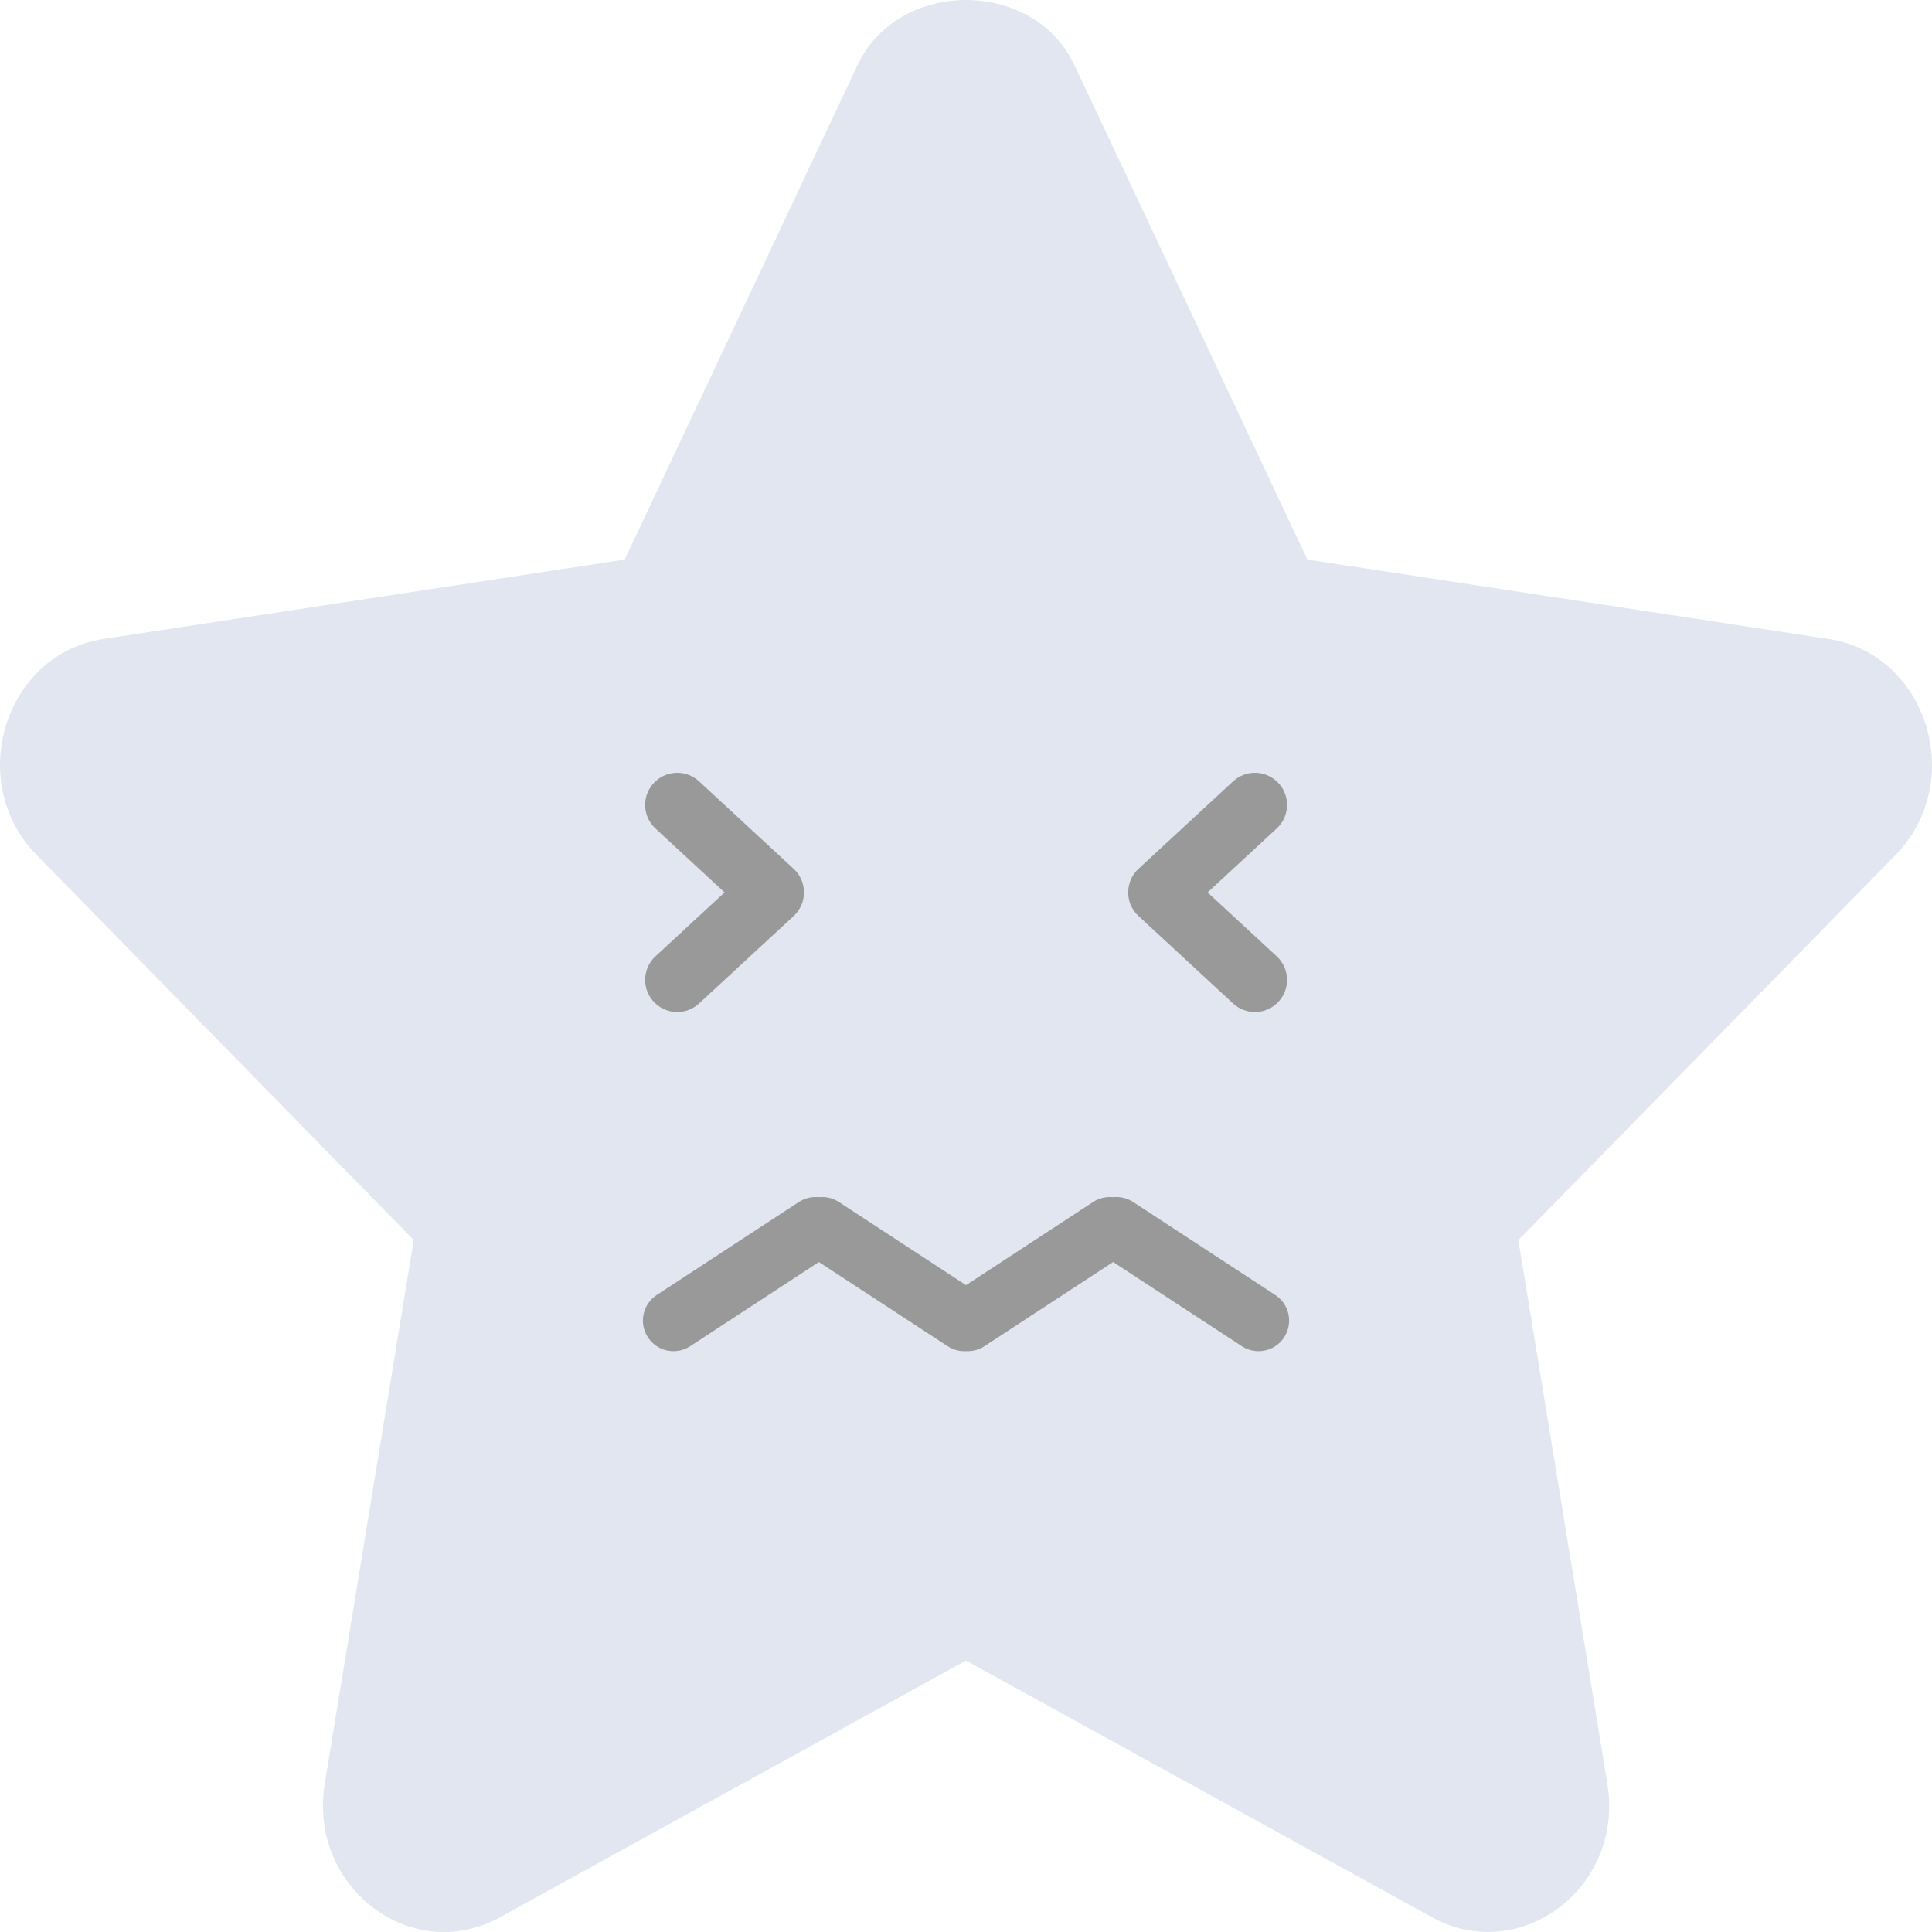 <svg width="40" height="40" viewBox="0 0 40 40" fill="none" xmlns="http://www.w3.org/2000/svg">
<g id="Group 50">
<path id="Shape" fill-rule="evenodd" clip-rule="evenodd" d="M37.858 13.229L27.069 11.586L22.242 1.342C21.397 -0.447 18.602 -0.447 17.757 1.342L12.933 11.586L2.141 13.229C0.099 13.54 -0.728 16.18 0.756 17.7L8.566 25.673L6.723 36.934C6.376 39.066 8.516 40.703 10.351 39.695L20 34.38L29.651 39.697C31.471 40.695 33.628 39.084 33.279 36.936L31.436 25.676L39.245 17.702C40.728 16.18 39.9 13.54 37.858 13.229Z" fill="#E1E6F0"/>
<path id="Combined Shape" fill-rule="evenodd" clip-rule="evenodd" d="M25.002 18.477L26.433 17.153C26.718 16.89 26.718 16.44 26.433 16.177C26.178 15.941 25.785 15.941 25.53 16.177L23.578 17.982L23.571 17.988C23.428 18.12 23.357 18.3 23.358 18.479C23.358 18.656 23.429 18.834 23.571 18.965L23.578 18.971L25.53 20.776C25.785 21.012 26.178 21.012 26.433 20.776C26.718 20.513 26.718 20.063 26.433 19.8L25.002 18.477ZM13.57 17.153L15.001 18.477L13.57 19.8C13.286 20.063 13.286 20.513 13.57 20.776C13.825 21.012 14.218 21.012 14.473 20.776L16.425 18.972L16.432 18.965C16.574 18.834 16.645 18.656 16.645 18.479C16.646 18.3 16.575 18.12 16.432 17.988L16.425 17.982L14.473 16.177C14.218 15.941 13.825 15.941 13.57 16.177C13.286 16.44 13.286 16.89 13.57 17.153ZM13.597 26.811C13.327 26.988 13.233 27.341 13.38 27.629C13.551 27.965 13.975 28.078 14.291 27.871L16.954 26.129L19.618 27.871C19.736 27.949 19.87 27.981 20 27.974C20.13 27.981 20.264 27.949 20.383 27.871L23.046 26.129L25.71 27.871C26.025 28.078 26.45 27.965 26.621 27.629C26.767 27.341 26.674 26.988 26.403 26.811L23.462 24.887C23.333 24.803 23.187 24.772 23.046 24.787C22.906 24.772 22.759 24.803 22.63 24.887L20 26.608L17.37 24.887C17.241 24.803 17.095 24.772 16.954 24.787C16.814 24.772 16.667 24.803 16.538 24.887L13.597 26.811Z" fill="#999999"/>
</g>
</svg>
